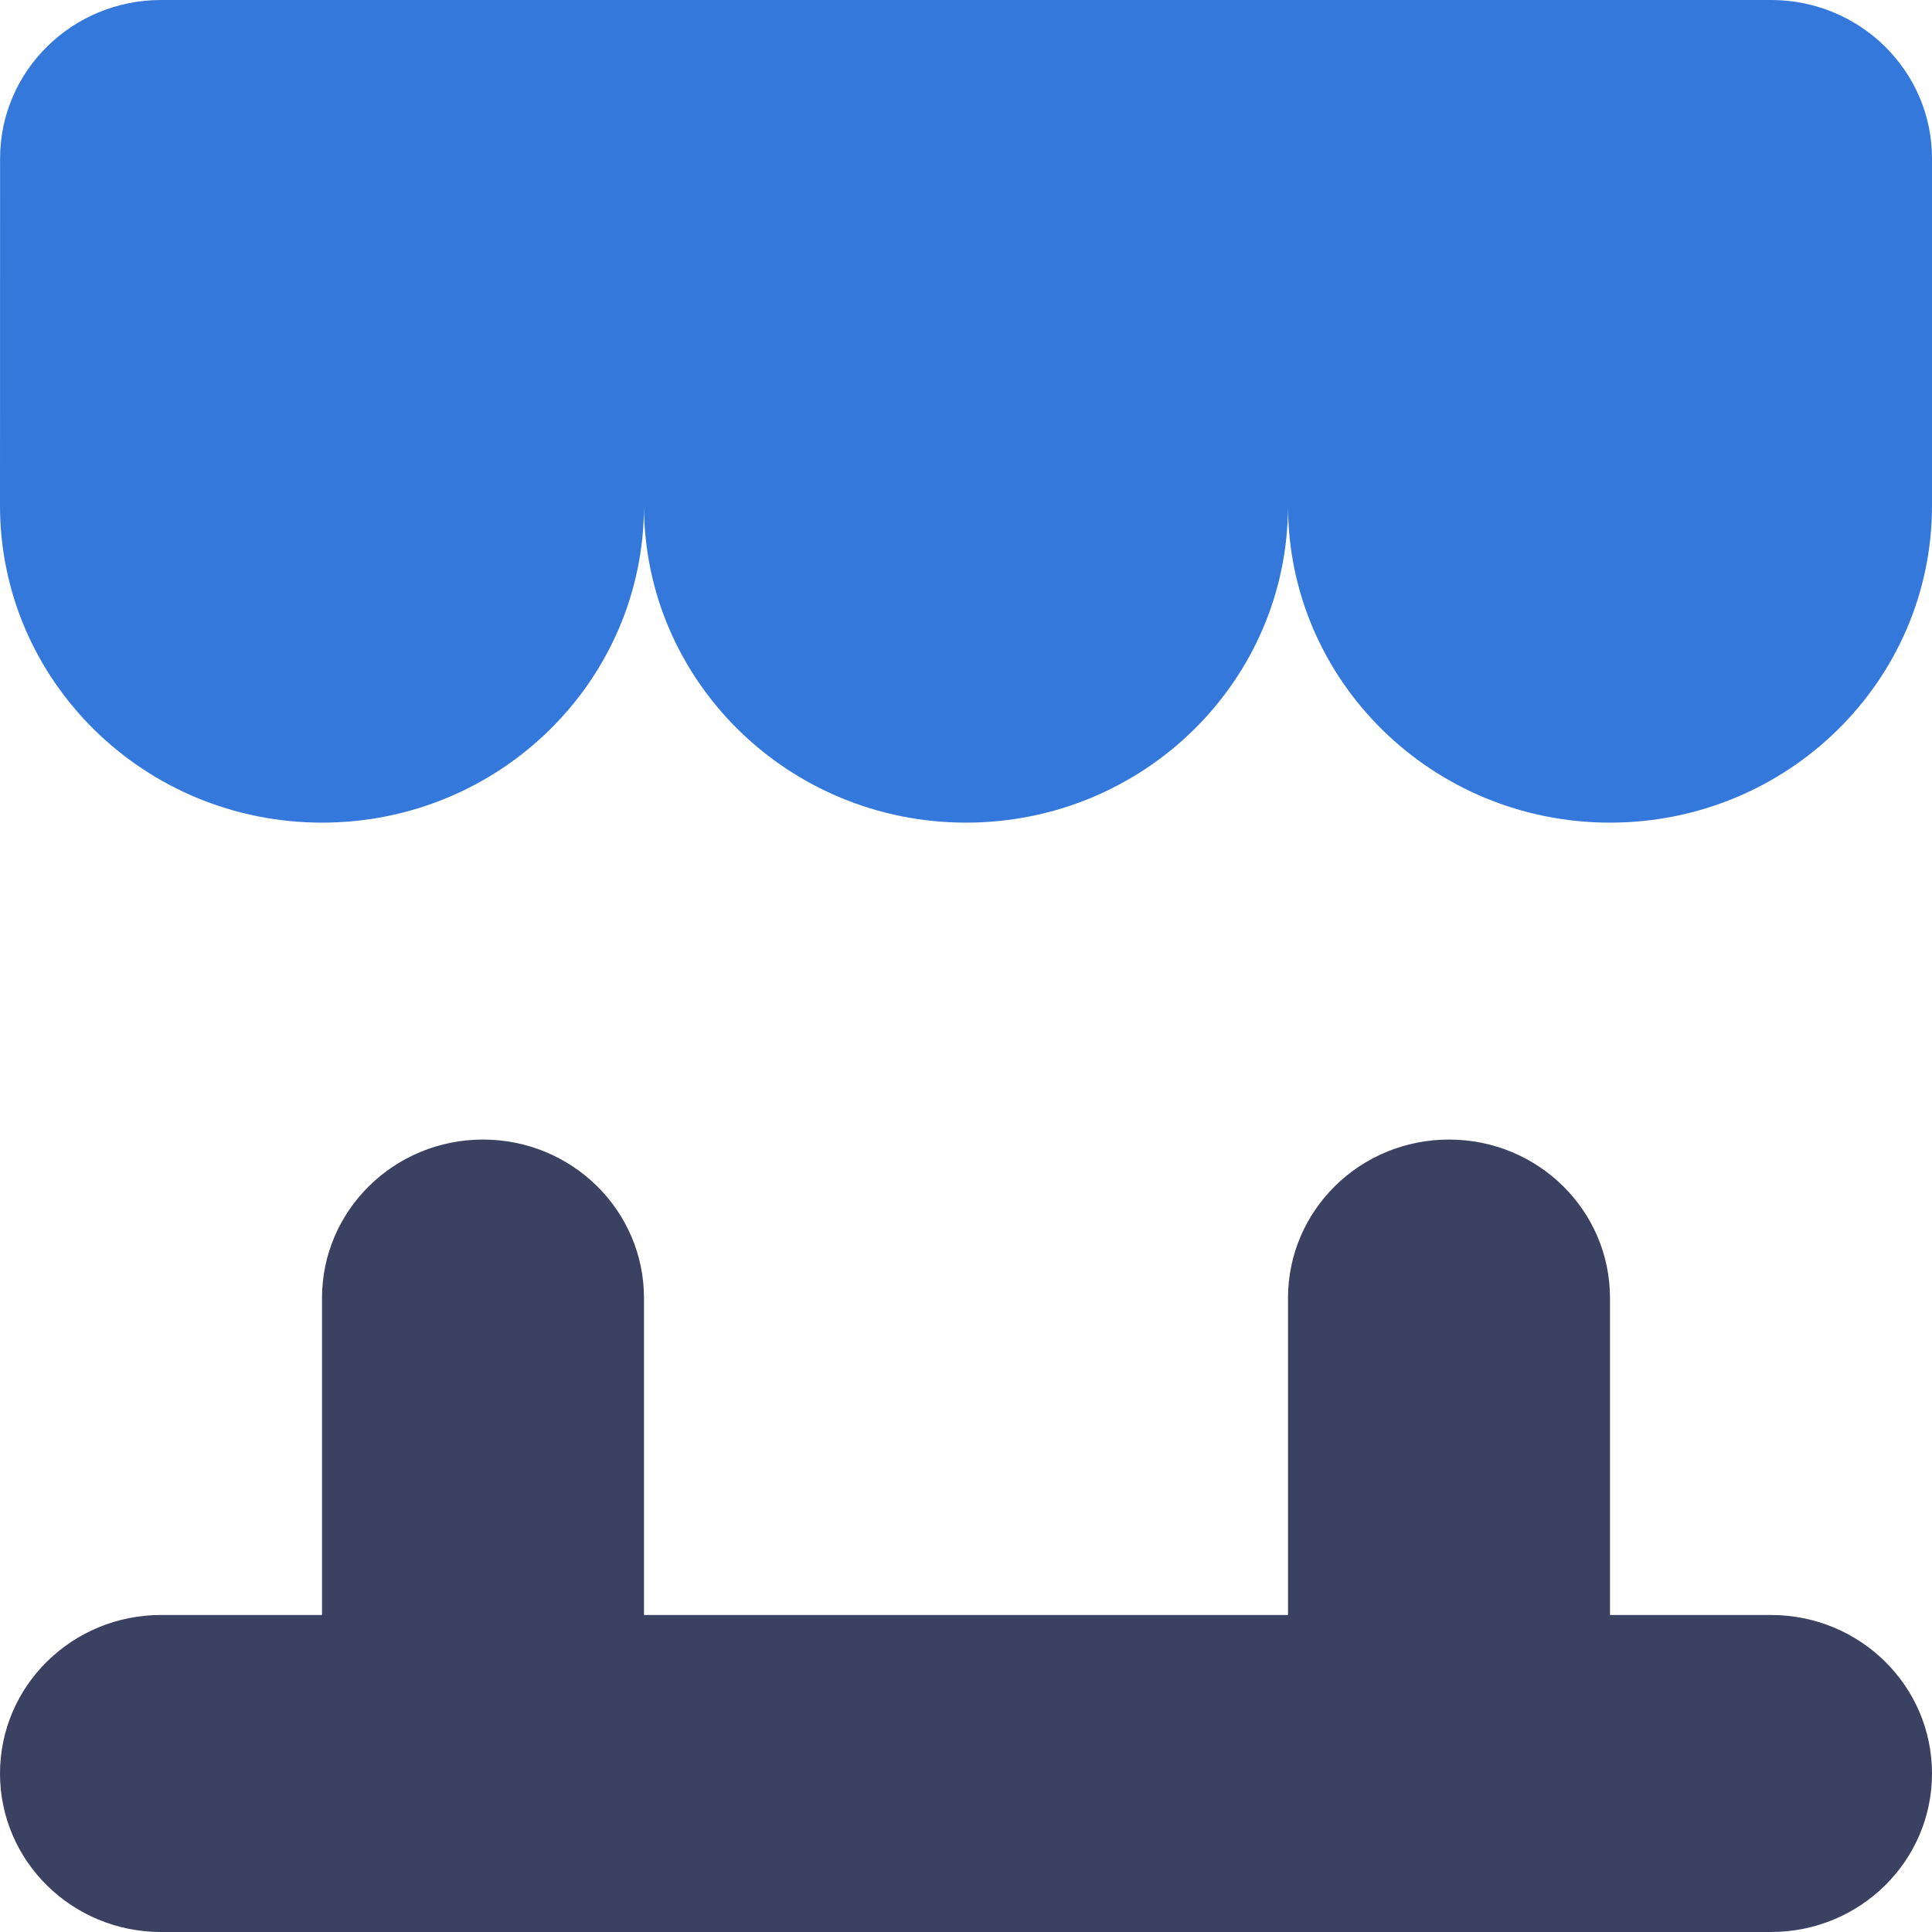 <svg width="24" height="24" viewBox="0 0 24 24" fill="none" xmlns="http://www.w3.org/2000/svg">
<path d="M22 20.062H20V16.125C20 15.036 19.106 14.156 18 14.156C16.894 14.156 16 15.036 16 16.125V20.062H8V16.125C8 15.036 7.104 14.156 6 14.156C4.896 14.156 4 15.036 4 16.125V20.062H2C0.896 20.062 0 20.942 0 22.031C0 23.12 0.896 24 2 24H22C23.105 24 24 23.12 24 22.031C24 20.942 23.105 20.062 22 20.062Z" fill="#3B4161"/>
<path d="M16 6.281C16 8.456 14.21 10.219 12 10.219C9.791 10.219 8 8.456 8 6.281C8 8.456 6.209 10.219 4 10.219C1.791 10.219 0 8.456 0 6.281L0.001 1.969C0.001 0.882 0.896 0 2.001 0H22C23.106 0 24 0.882 24 1.969V6.281C24 8.456 22.209 10.219 20 10.219C17.791 10.219 16 8.456 16 6.281Z" fill="#3578DB"/>
</svg>
